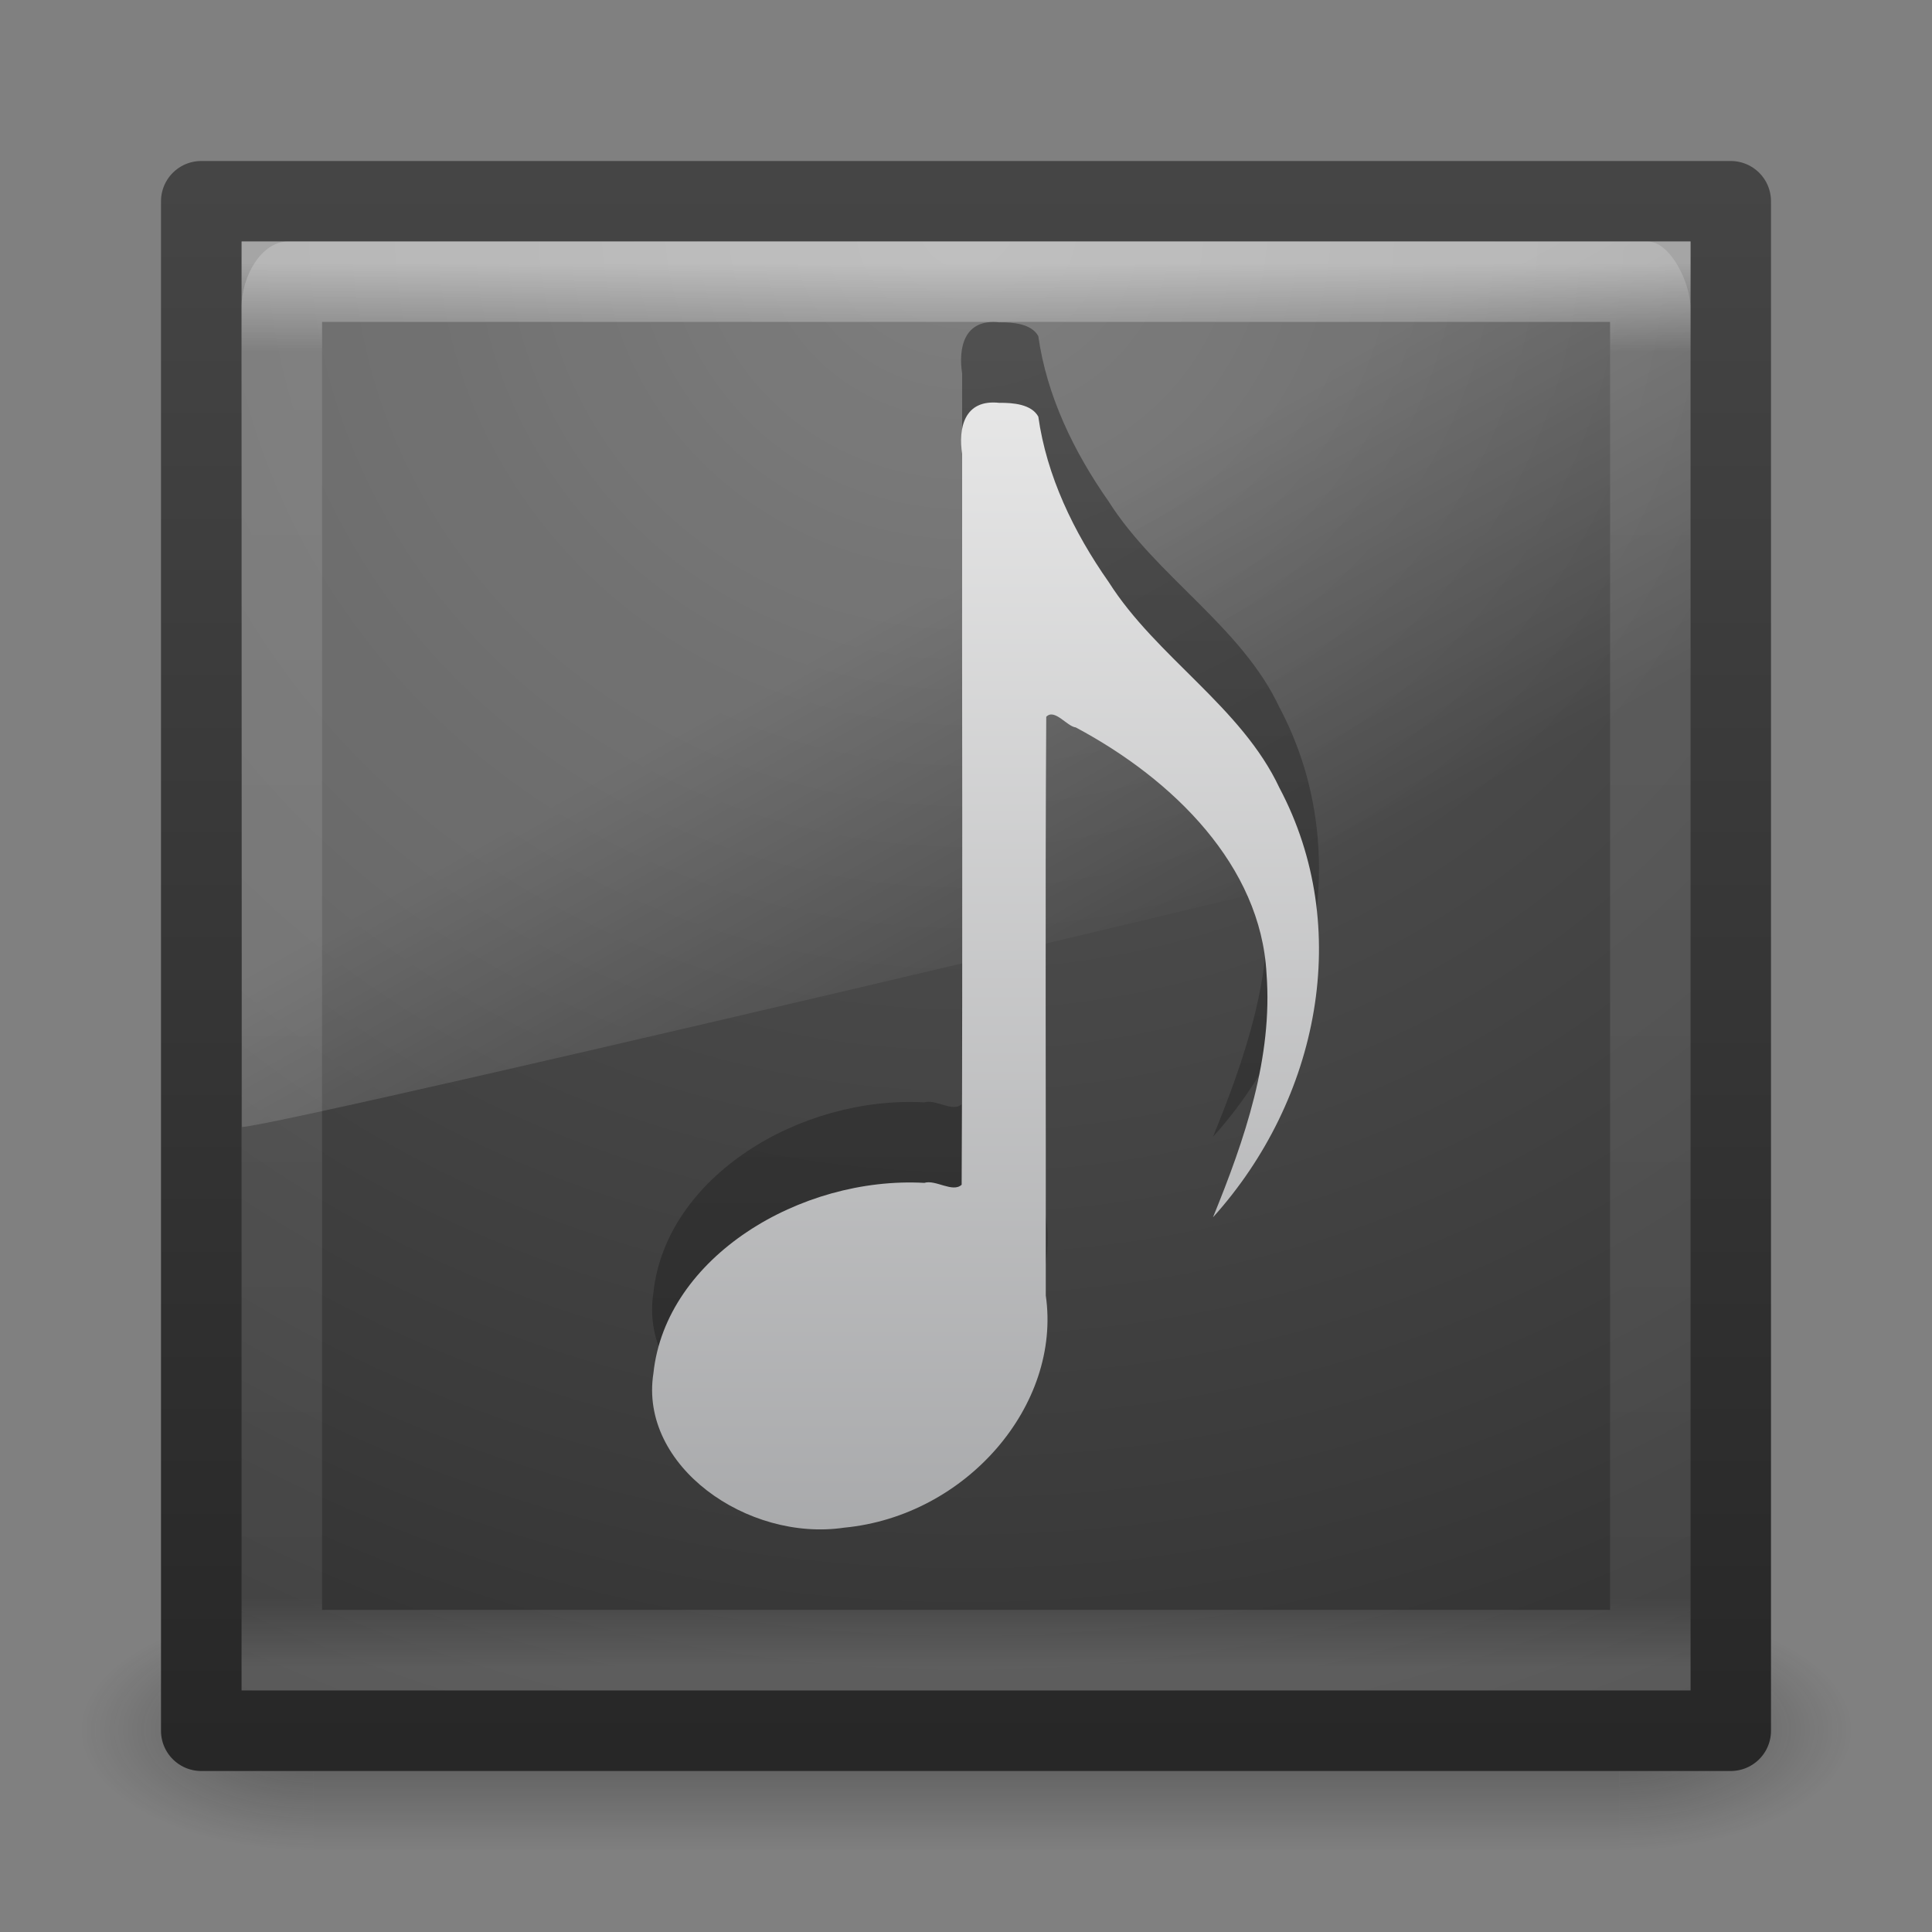 <?xml version="1.0" encoding="UTF-8" standalone="no"?>
<!-- Created with Inkscape (http://www.inkscape.org/) -->

<svg
   xmlns:dc="http://purl.org/dc/elements/1.1/"
   xmlns:cc="http://creativecommons.org/ns#"
   xmlns:rdf="http://www.w3.org/1999/02/22-rdf-syntax-ns#"
   xmlns:svg="http://www.w3.org/2000/svg"
   xmlns="http://www.w3.org/2000/svg"
   xmlns:xlink="http://www.w3.org/1999/xlink"
   xmlns:inkscape="http://www.inkscape.org/namespaces/inkscape"
   version="1.1"
   width="24"
   height="24"
   id="svg4008">
  <rect width="100%" height="100%" fill="#808080" stroke="none"/>
  <defs
     id="defs4010">
    <linearGradient
       x1="238.04"
       y1="-81.777"
       x2="238.04"
       y2="-164.299"
       id="linearGradient3922"
       xlink:href="#linearGradient3844"
       gradientUnits="userSpaceOnUse"
       gradientTransform="matrix(0.205,0,0,0.185,-38.806,43.035)" />
    <linearGradient
       id="linearGradient3844">
      <stop
         id="stop3846"
         style="stop-color:#a5a6a8;stop-opacity:1"
         offset="0" />
      <stop
         id="stop3848"
         style="stop-color:#e8e8e8;stop-opacity:1"
         offset="1" />
    </linearGradient>
    <linearGradient
       x1="247.534"
       y1="-86.493"
       x2="247.534"
       y2="-161.941"
       id="linearGradient3925"
       xlink:href="#linearGradient3707-319-631-407-324-616-674-812-821-107-178-392-400"
       gradientUnits="userSpaceOnUse"
       gradientTransform="matrix(0.205,0,0,0.185,-38.806,42.035)" />
    <linearGradient
       id="linearGradient3707-319-631-407-324-616-674-812-821-107-178-392-400">
      <stop
         id="stop5440"
         style="stop-color:#272727;stop-opacity:1"
         offset="0" />
      <stop
         id="stop5442"
         style="stop-color:#454545;stop-opacity:1"
         offset="1" />
    </linearGradient>
    <linearGradient
       x1="16.626"
       y1="15.298"
       x2="20.055"
       y2="24.628"
       id="linearGradient3289"
       xlink:href="#linearGradient8265-821-176-38-919-66-249-7-7-8"
       gradientUnits="userSpaceOnUse"
       gradientTransform="matrix(0.391,0,0,0.596,2.603,7.593)" />
    <linearGradient
       id="linearGradient8265-821-176-38-919-66-249-7-7-8">
      <stop
         id="stop2687-1-9-6"
         style="stop-color:#ffffff;stop-opacity:1"
         offset="0" />
      <stop
         id="stop2689-5-4-8"
         style="stop-color:#ffffff;stop-opacity:0"
         offset="1" />
    </linearGradient>
    <linearGradient
       x1="24"
       y1="5"
       x2="24"
       y2="43"
       id="linearGradient3302"
       xlink:href="#linearGradient3924"
       gradientUnits="userSpaceOnUse"
       gradientTransform="matrix(0.459,0,0,0.459,0.974,8.972)" />
    <linearGradient
       id="linearGradient3924">
      <stop
         id="stop3926"
         style="stop-color:#ffffff;stop-opacity:1"
         offset="0" />
      <stop
         id="stop3928"
         style="stop-color:#ffffff;stop-opacity:0.235"
         offset="0.063" />
      <stop
         id="stop3930"
         style="stop-color:#ffffff;stop-opacity:0.157"
         offset="0.951" />
      <stop
         id="stop3932"
         style="stop-color:#ffffff;stop-opacity:0.392"
         offset="1" />
    </linearGradient>
    <radialGradient
       cx="7.496"
       cy="8.45"
       r="20"
       fx="7.496"
       fy="8.45"
       id="radialGradient3295"
       xlink:href="#linearGradient2867-449-88-871-390-598-476-591-434-148-57-177-641-289-620-227-114-444-680-744"
       gradientUnits="userSpaceOnUse"
       gradientTransform="matrix(0,1.139,-1.204,-2.0976135e-8,22.177,2.25)" />
    <linearGradient
       id="linearGradient2867-449-88-871-390-598-476-591-434-148-57-177-641-289-620-227-114-444-680-744">
      <stop
         id="stop5430"
         style="stop-color:#5f5f5f;stop-opacity:1"
         offset="0" />
      <stop
         id="stop5432"
         style="stop-color:#4f4f4f;stop-opacity:1"
         offset="0.262" />
      <stop
         id="stop5434"
         style="stop-color:#3b3b3b;stop-opacity:1"
         offset="0.705" />
      <stop
         id="stop5436"
         style="stop-color:#2b2b2b;stop-opacity:1"
         offset="1" />
    </linearGradient>
    <linearGradient
       x1="24"
       y1="44"
       x2="24"
       y2="3.899"
       id="linearGradient3297"
       xlink:href="#linearGradient3707-319-631-407-324-616-674-812-821-107-178-392-400"
       gradientUnits="userSpaceOnUse"
       gradientTransform="matrix(0.487,0,0,0.487,0.308,8.308)" />
    <radialGradient
       cx="4.993"
       cy="43.5"
       r="2.5"
       fx="4.993"
       fy="43.5"
       id="radialGradient3082"
       xlink:href="#linearGradient3688-166-749"
       gradientUnits="userSpaceOnUse"
       gradientTransform="matrix(2.004,0,0,1.4,27.988,-17.4)" />
    <linearGradient
       id="linearGradient3688-166-749">
      <stop
         id="stop2883"
         style="stop-color:#181818;stop-opacity:1"
         offset="0" />
      <stop
         id="stop2885"
         style="stop-color:#181818;stop-opacity:0"
         offset="1" />
    </linearGradient>
    <radialGradient
       cx="4.993"
       cy="43.5"
       r="2.5"
       fx="4.993"
       fy="43.5"
       id="radialGradient3084"
       xlink:href="#linearGradient3688-464-309"
       gradientUnits="userSpaceOnUse"
       gradientTransform="matrix(2.004,0,0,1.4,-20.012,-104.4)" />
    <linearGradient
       id="linearGradient3688-464-309">
      <stop
         id="stop2889"
         style="stop-color:#181818;stop-opacity:1"
         offset="0" />
      <stop
         id="stop2891"
         style="stop-color:#181818;stop-opacity:0"
         offset="1" />
    </linearGradient>
    <linearGradient
       x1="25.058"
       y1="47.028"
       x2="25.058"
       y2="39.999"
       id="linearGradient3086"
       xlink:href="#linearGradient3702-501-757"
       gradientUnits="userSpaceOnUse" />
    <linearGradient
       id="linearGradient3702-501-757">
      <stop
         id="stop2895"
         style="stop-color:#181818;stop-opacity:0"
         offset="0" />
      <stop
         id="stop2897"
         style="stop-color:#181818;stop-opacity:1"
         offset="0.5" />
      <stop
         id="stop2899"
         style="stop-color:#181818;stop-opacity:0"
         offset="1" />
    </linearGradient>
  </defs>
  <g
     transform="translate(0,-8)"
     id="layer1">
    <g
       transform="matrix(0.55,0,0,0.333,-1.2,15.333)"
       id="g2036"
       style="display:inline">
      <g
         transform="matrix(1.053,0,0,1.286,-1.263,-13.429)"
         id="g3712"
         style="opacity:0.4">
        <rect
           width="5"
           height="7"
           x="38"
           y="40"
           id="rect2801"
           style="fill:url(#radialGradient3082);fill-opacity:1;stroke:none" />
        <rect
           width="5"
           height="7"
           x="-10"
           y="-47"
           transform="scale(-1,-1)"
           id="rect3696"
           style="fill:url(#radialGradient3084);fill-opacity:1;stroke:none" />
        <rect
           width="28"
           height="7"
           x="10"
           y="40"
           id="rect3700"
           style="fill:url(#linearGradient3086);fill-opacity:1;stroke:none" />
      </g>
    </g>
    <rect
       width="19"
       height="19"
       x="2.5"
       y="10.5"
       id="rect5505-21"
       style="color:#000000;fill:url(#radialGradient3295);fill-opacity:1;fill-rule:nonzero;stroke:url(#linearGradient3297);stroke-width:1;stroke-linecap:round;stroke-linejoin:round;stroke-miterlimit:4;stroke-opacity:1;stroke-dasharray:none;stroke-dashoffset:0;marker:none;visibility:visible;display:inline;overflow:visible;enable-background:accumulate" />
    <rect
       width="17"
       height="17"
       x="3.501"
       y="11.499"
       id="rect6741-9"
       style="opacity:0.5;fill:none;stroke:url(#linearGradient3302);stroke-width:1;stroke-linecap:round;stroke-linejoin:miter;stroke-miterlimit:4;stroke-opacity:1;stroke-dasharray:none;stroke-dashoffset:0" />
    <path
       d="M 3.576,11 C 3.255,11 3,11.418 3,11.825 L 3.006,22 C 3.524,21.989 20.607,17.945 21,17.751 l 0,-5.926 C 21,11.514 20.748,11 20.47,11 L 3.576,11 z"
       inkscape:connector-curvature="0"
       id="path3333"
       style="opacity:0.2;fill:url(#linearGradient3289);fill-opacity:1;fill-rule:evenodd;stroke:none" />
    <path
       d="m 12.42,12.005 c -0.453,-0.053 -0.515,0.329 -0.468,0.633 -0.004,3.026 0.009,6.055 -0.006,9.079 -0.111,0.104 -0.323,-0.067 -0.464,-0.023 -1.535,-0.084 -3.212,0.918 -3.365,2.365 -0.181,1.15 1.168,2.097 2.371,1.918 1.516,-0.145 2.7,-1.523 2.503,-2.884 0.004,-2.396 -0.009,-4.795 0.006,-7.189 0.103,-0.107 0.257,0.12 0.366,0.132 1.219,0.65 2.298,1.722 2.37,3.056 0.08,1.043 -0.27,2.063 -0.665,3.03 1.321,-1.465 1.744,-3.603 0.826,-5.334 -0.47,-1.005 -1.529,-1.624 -2.121,-2.557 -0.438,-0.624 -0.771,-1.32 -0.875,-2.056 -0.086,-0.154 -0.312,-0.172 -0.479,-0.171 z"
       inkscape:connector-curvature="0"
       id="path7249-8-0-4"
       style="opacity:0.8;fill:url(#linearGradient3925);fill-opacity:1;stroke:none" />
    <path
       d="m 12.42,13.005 c -0.453,-0.053 -0.515,0.329 -0.468,0.633 -0.004,3.026 0.009,6.055 -0.006,9.079 -0.111,0.104 -0.323,-0.067 -0.464,-0.023 -1.535,-0.084 -3.212,0.918 -3.365,2.365 -0.181,1.15 1.168,2.097 2.371,1.918 1.516,-0.145 2.7,-1.523 2.503,-2.884 0.004,-2.396 -0.009,-4.795 0.006,-7.189 0.103,-0.107 0.257,0.12 0.366,0.132 1.219,0.65 2.298,1.722 2.37,3.056 0.08,1.043 -0.27,2.063 -0.665,3.03 1.321,-1.465 1.744,-3.603 0.826,-5.334 -0.47,-1.005 -1.529,-1.624 -2.121,-2.557 -0.438,-0.624 -0.771,-1.32 -0.875,-2.056 -0.086,-0.154 -0.312,-0.172 -0.479,-0.171 z"
       inkscape:connector-curvature="0"
       id="path7249-8-0"
       style="fill:url(#linearGradient3922);fill-opacity:1;stroke:none" />
  </g>
</svg>
